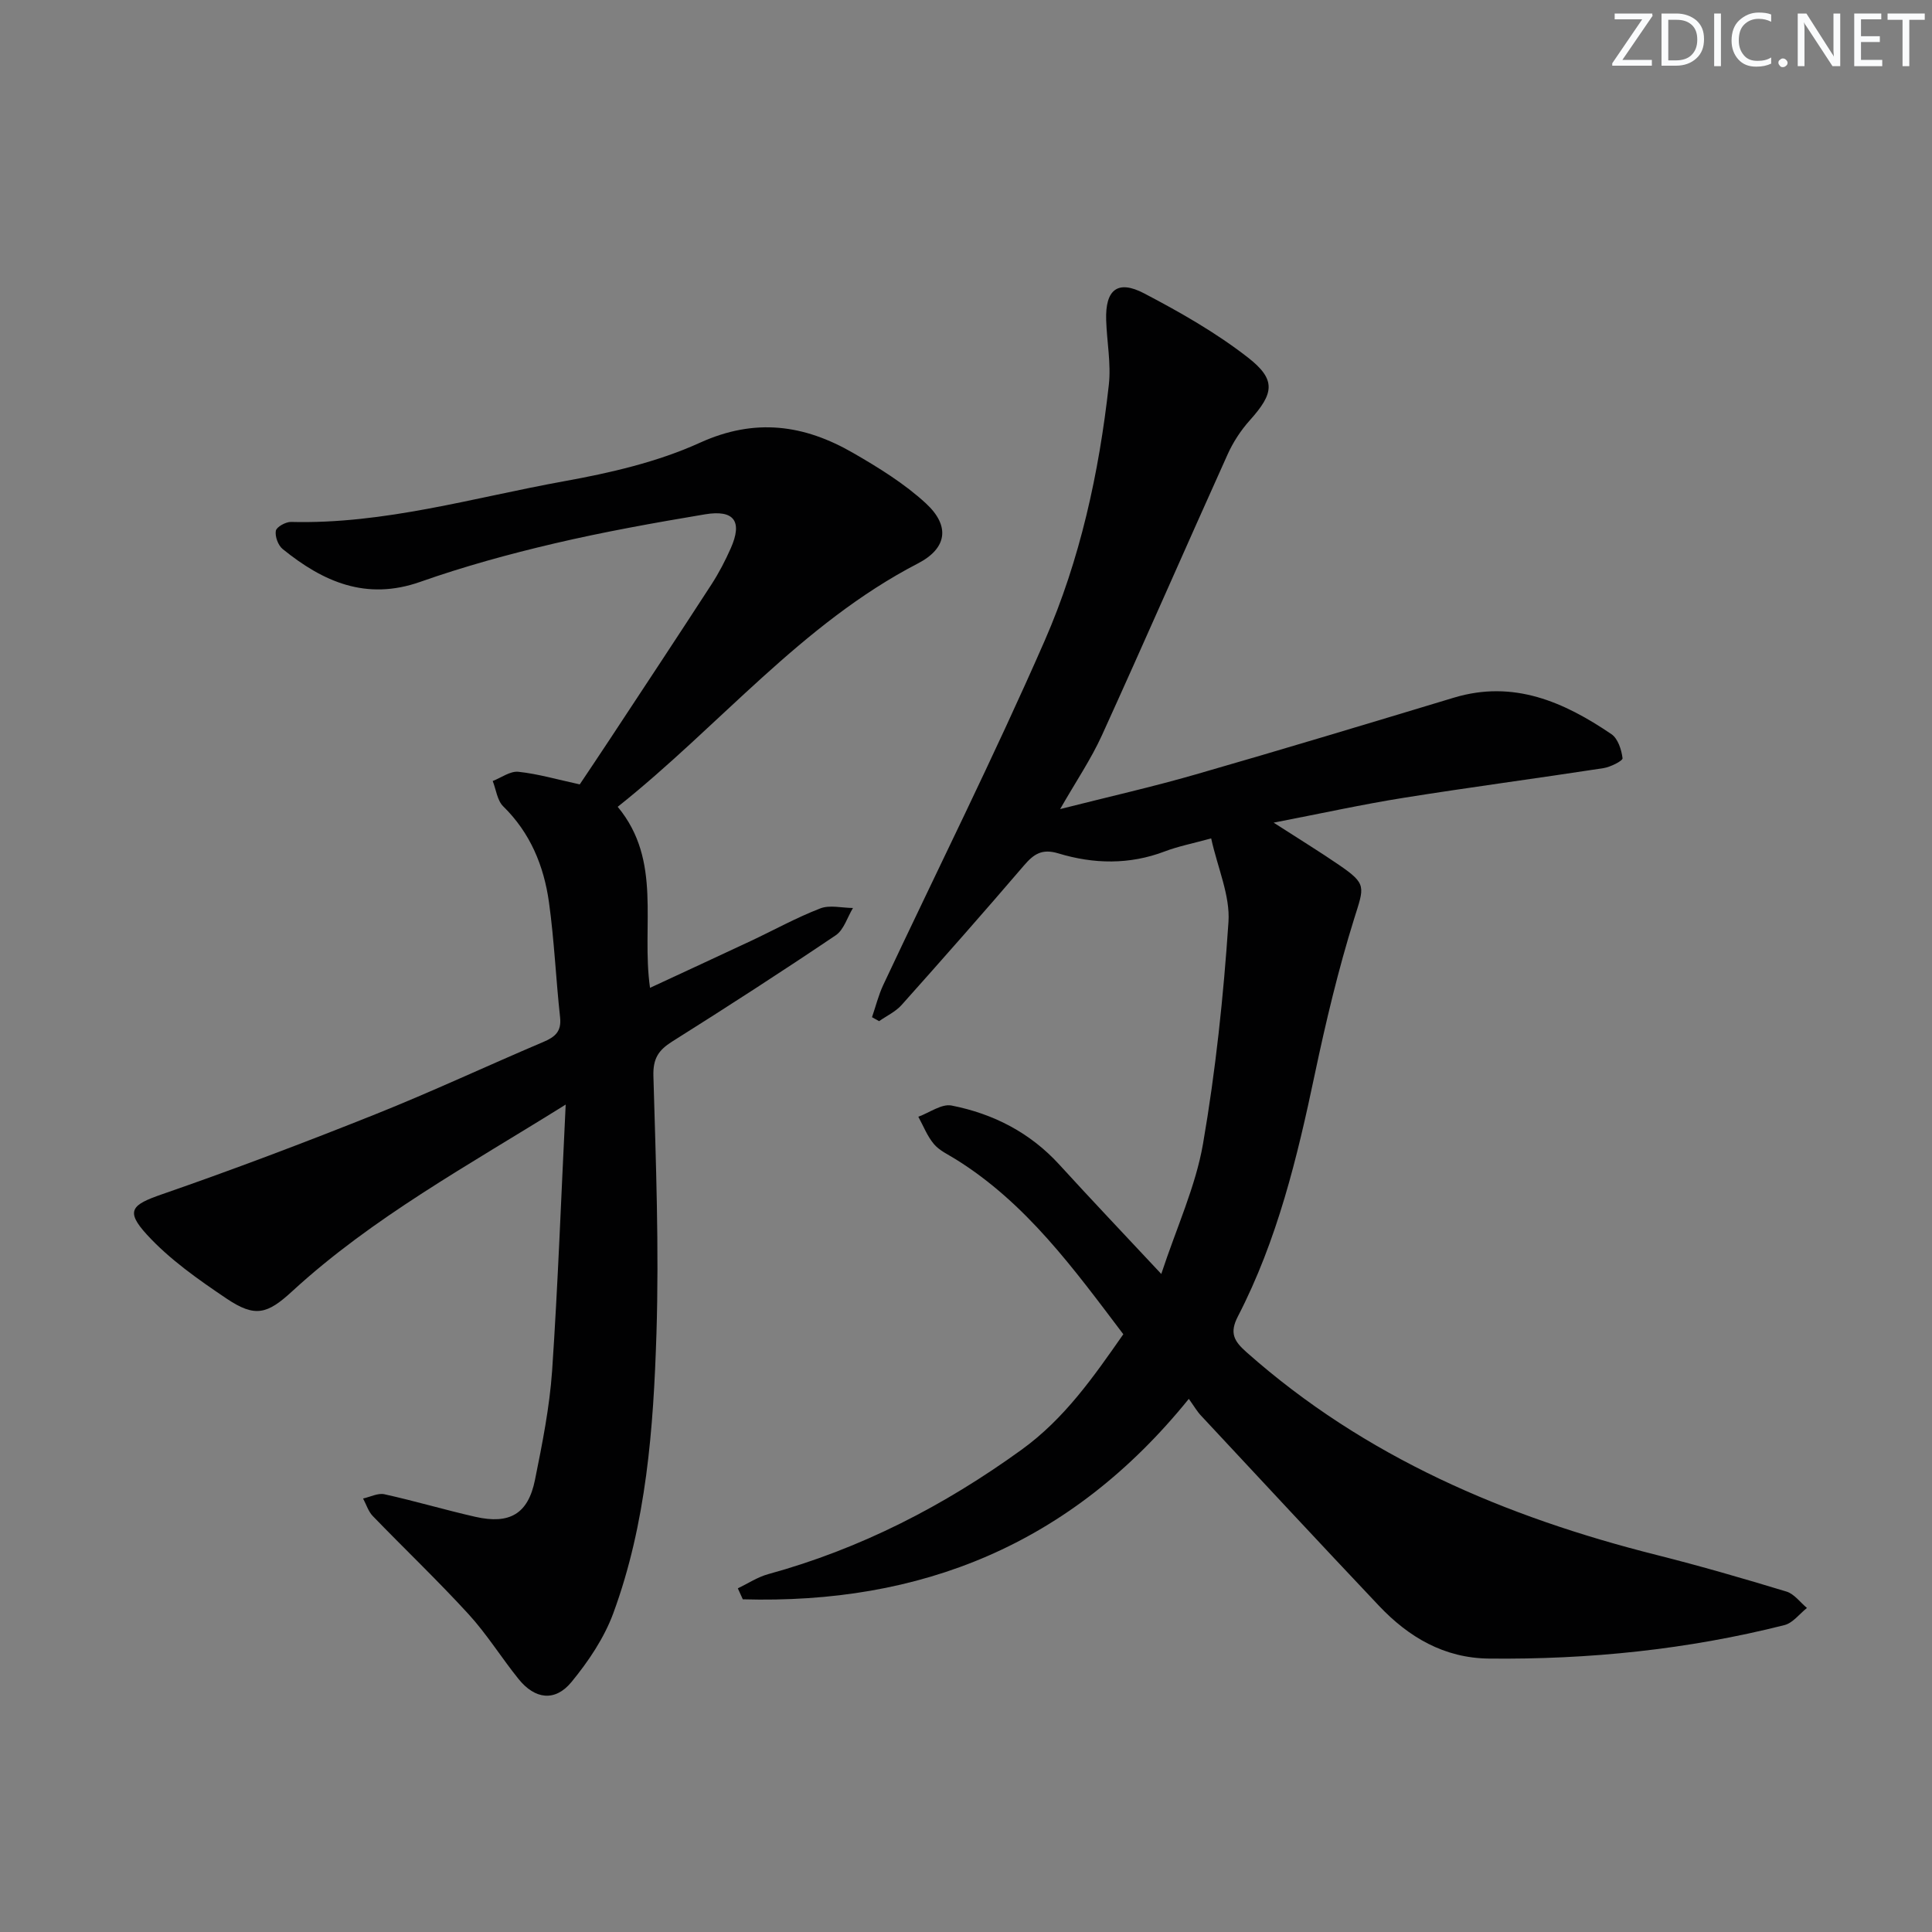 <svg enable-background="new 0 0 400 400" viewBox="0 0 400 400" xmlns="http://www.w3.org/2000/svg"><rect x="0" y="0" width="400" height="400" fill="#808080" stroke="none"/><g fill="#fafbfc"><path d="m342.2 3.2-6.3 9.2h6.1v1.2h-8.2v-.5l6.2-9.1h-5.7v-1.2h7.8v.4z"/><path d="m344 13.7v-10.9h3.1c1.6 0 3 .5 4.1 1.4 1.1 1 1.6 2.2 1.6 3.9s-.5 3-1.6 4-2.5 1.5-4.2 1.5h-3zm1.4-9.6v8.4h1.6c1.4 0 2.5-.4 3.2-1.1.8-.8 1.2-1.8 1.2-3.2s-.4-2.4-1.2-3.1-1.8-1-3.1-1z"/><path d="m356.3 2.8v10.9h-1.4v-10.9z"/><path d="m366.6 13.2c-.8.4-1.8.6-3 .6-1.6 0-2.8-.5-3.7-1.5s-1.4-2.3-1.4-3.9c0-1.7.5-3.2 1.6-4.2s2.4-1.6 4-1.6c1 0 1.9.1 2.6.4v1.5c-.8-.4-1.6-.6-2.6-.6-1.2 0-2.2.4-3 1.2s-1.1 1.9-1.1 3.3c0 1.3.4 2.3 1.1 3.1s1.6 1.1 2.8 1.1c1.1 0 2-.2 2.8-.7v1.3z"/><path d="m368.2 13c0-.3.1-.5.3-.6.2-.2.4-.3.6-.3.3 0 .5.1.7.3s.3.4.3.6-.1.5-.3.6c-.2.2-.4.3-.7.3s-.5-.1-.6-.3c-.2-.2-.3-.4-.3-.6z"/><path d="m381.1 13.7h-1.7l-5.5-8.4c-.2-.2-.3-.5-.4-.7 0 .2.1.8.1 1.5v7.6h-1.4v-10.9h1.8l5.3 8.3c.3.4.4.6.4.8 0-.3-.1-.8-.1-1.6v-7.5h1.4v10.9z"/><path d="m389.7 13.7h-5.8v-10.9h5.6v1.2h-4.2v3.5h3.9v1.2h-3.9v3.7h4.4z"/><path d="m398.4 4.1h-3.1v9.6h-1.4v-9.6h-3.1v-1.3h7.7v1.3z"/></g><path d="m246.13 289.62c-24.52 30.33-55.64 42.54-92.34 41.5-.34-.76-.69-1.52-1.03-2.27 2.09-1 4.09-2.34 6.29-2.94 19.15-5.26 36.41-14.15 52.48-25.78 8.88-6.43 14.86-15.04 21.04-23.89-10.23-13.51-20.08-27.15-34.72-36.24-1.55-.97-3.35-1.78-4.49-3.13-1.38-1.63-2.18-3.75-3.23-5.66 2.31-.84 4.83-2.73 6.89-2.32 8.63 1.7 16.24 5.59 22.31 12.24 6.59 7.22 13.32 14.31 21.1 22.63 3.2-9.7 7.11-18.12 8.64-26.94 2.62-15.16 4.24-30.55 5.27-45.92.37-5.47-2.22-11.14-3.58-17.32-3.97 1.09-6.87 1.65-9.59 2.69-7.32 2.79-14.74 2.63-22.03.42-3.42-1.04-5.11.13-7.15 2.51-8.33 9.72-16.8 19.33-25.33 28.88-1.24 1.39-3.09 2.24-4.65 3.34-.49-.27-.98-.55-1.47-.82.77-2.24 1.34-4.57 2.34-6.7 11.16-23.74 22.9-47.23 33.41-71.25 7.34-16.78 11.25-34.74 13.28-52.97.49-4.39-.41-8.93-.55-13.41-.2-6.29 2.37-8.41 7.86-5.53 7.45 3.9 14.88 8.13 21.49 13.28 5.93 4.62 5.37 7.44.4 12.99-1.85 2.06-3.45 4.5-4.59 7.03-8.74 19.38-17.24 38.86-26.04 58.2-2.25 4.94-5.34 9.49-8.65 15.27 9.98-2.53 19.11-4.59 28.09-7.18 17.86-5.14 35.66-10.52 53.45-15.89 12.34-3.72 22.76.88 32.6 7.56 1.34.91 2.09 3.22 2.3 4.98.07.54-2.5 1.83-3.97 2.06-13.78 2.12-27.6 3.94-41.36 6.14-8.48 1.35-16.87 3.2-26.91 5.14 5.4 3.48 9.57 6.03 13.59 8.79 5.75 3.95 5.16 4.46 3.09 11.08-3.3 10.56-5.87 21.39-8.16 32.23-3.63 17.26-7.76 34.34-15.91 50.11-1.78 3.44-.84 5.11 1.78 7.43 24.52 21.75 53.62 34.11 84.98 42 9 2.27 17.93 4.86 26.82 7.56 1.6.49 2.83 2.23 4.23 3.39-1.54 1.22-2.92 3.11-4.66 3.55-20.07 5.07-40.51 7.15-61.19 6.93-9.26-.1-16.6-4.42-22.75-10.92-12.35-13.06-24.59-26.23-36.85-39.38-.81-.85-1.39-1.88-2.53-3.47z" fill="#010102"/><path d="m117.12 228.69c-20.23 12.63-39.97 23.36-56.62 38.65-5.15 4.74-7.67 5.5-13.59 1.52-5.86-3.95-11.82-8.12-16.54-13.29-4.48-4.91-3.08-6.14 3.12-8.29 14.86-5.15 29.59-10.73 44.2-16.57 11.72-4.68 23.17-10.05 34.79-14.98 2.44-1.03 3.8-2.17 3.48-5.1-.87-7.93-1.2-15.92-2.3-23.81-1.05-7.52-3.85-14.37-9.48-19.88-1.24-1.22-1.47-3.47-2.17-5.24 1.78-.69 3.63-2.09 5.32-1.91 4.05.43 8.01 1.59 12.7 2.61 1.79-2.68 4-5.96 6.18-9.27 7.05-10.7 14.12-21.38 21.09-32.13 1.53-2.36 2.85-4.9 3.99-7.47 2.48-5.58.74-8.06-5.35-7.04-10.45 1.75-20.9 3.62-31.22 6.04-9.35 2.19-18.67 4.75-27.72 7.94-11.2 3.94-20.12-.02-28.48-6.8-.94-.76-1.62-2.61-1.41-3.78.14-.79 2.04-1.85 3.13-1.83 19.33.5 37.78-5.03 56.52-8.42 9.58-1.73 19.37-3.98 28.16-7.98 11.44-5.2 21.6-3.72 31.72 2.12 5.28 3.05 10.6 6.33 15.05 10.43 5.06 4.67 4.42 9.3-1.64 12.44-24.12 12.5-41.07 33.62-62.16 50.39 9.29 11.21 4.84 24.45 6.69 37.48 7.12-3.31 13.97-6.47 20.8-9.67 4.81-2.26 9.49-4.86 14.44-6.77 1.98-.77 4.51-.1 6.78-.09-1.17 1.92-1.88 4.51-3.57 5.65-11.16 7.53-22.49 14.84-33.88 22.01-2.82 1.78-3.97 3.51-3.87 7.1.51 17.8 1.19 35.62.63 53.4-.62 19.57-2.08 39.22-8.93 57.84-1.89 5.14-5.16 9.99-8.66 14.25-3.4 4.14-7.58 3.59-10.96-.62-3.55-4.4-6.55-9.27-10.35-13.42-6.39-6.98-13.26-13.52-19.84-20.33-.92-.96-1.34-2.4-2-3.62 1.48-.32 3.08-1.18 4.42-.88 6.31 1.39 12.52 3.24 18.82 4.67 7.13 1.62 10.93-.62 12.35-7.64 1.51-7.47 3.02-15.02 3.55-22.6 1.21-17.9 1.86-35.84 2.81-55.11z" fill="#010102"/></svg>